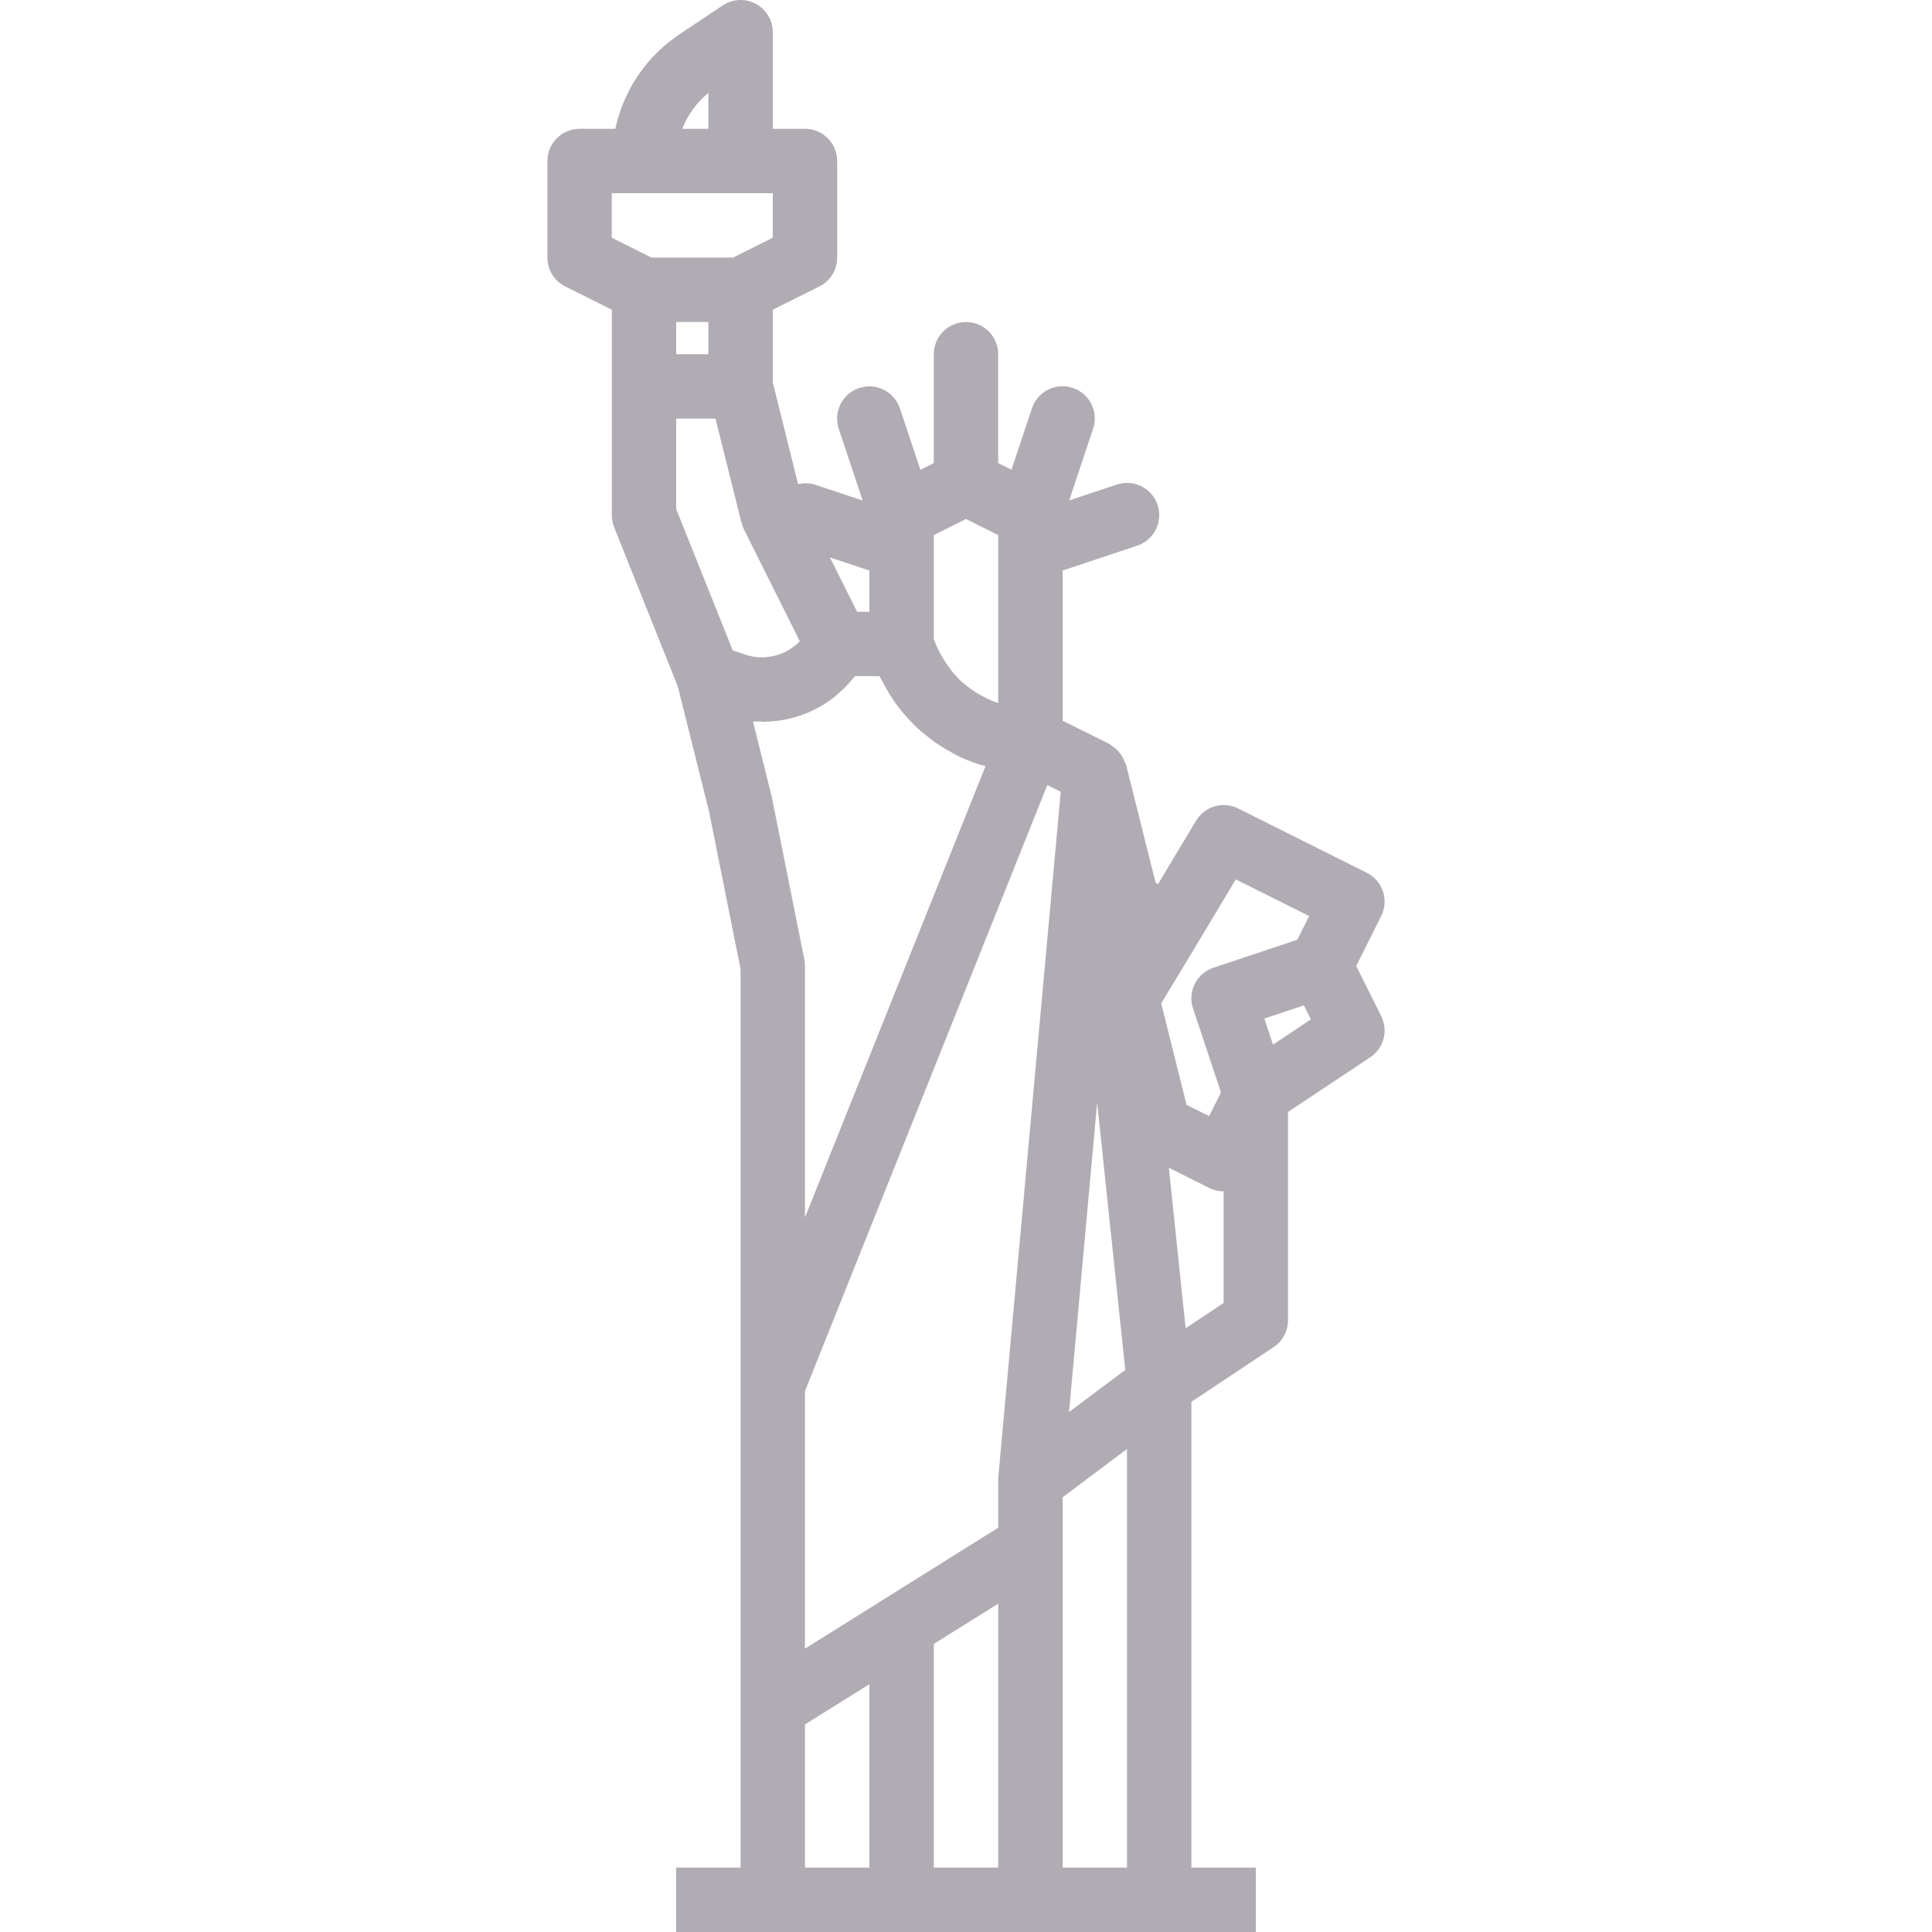<svg height="480pt" viewBox="-136 0 480 480.002" width="480pt" xmlns="http://www.w3.org/2000/svg"><path fill="#b1acb4" d="m51.777.945c-2.602-1.391-5.762-1.238-8.215.402l-10.688 7.125c-8.199 5.457-13.941 13.902-16 23.531h-8.875c-4.418 0-8 3.582-8 8v24c0 3.031 1.711 5.805 4.426 7.16l11.574 5.781v51.059c0 1.016.191 2.023.57 2.965l15.816 39.539 7.773 31.094 7.84 39.199v223.203h-16v16h144v-16h-16v-115.723l20.441-13.598c2.23-1.488 3.566-4 3.559-6.68v-51.723l20.441-13.598c3.355-2.238 4.523-6.625 2.719-10.234l-6.215-12.445 6.215-12.426c1.977-3.953.371-8.762-3.582-10.734l-32-16c-3.73-1.848-8.254-.527-10.402 3.039l-9.488 15.809-.598-.441-7.297-29.184c-.062-.258-.254-.441-.336-.68-.219-.641-.523-1.246-.895-1.809-.219-.324-.457-.633-.715-.93-.473-.504-1.012-.949-1.598-1.316-.219-.137-.359-.371-.602-.488l-11.648-5.785v-37.297l18.527-6.176c4.199-1.395 6.469-5.93 5.074-10.129-1.398-4.195-5.93-6.469-10.129-5.07l-11.824 3.938 5.938-17.824c1.395-4.199-.875-8.734-5.074-10.129-4.195-1.398-8.73.875-10.125 5.07l-5.09 15.25-3.297-1.633v-27.055c0-4.418-3.582-8-8-8s-8 3.582-8 8v27.055l-3.328 1.664-5.086-15.25c-1.398-4.195-5.93-6.465-10.129-5.07-4.195 1.395-6.469 5.93-5.07 10.129l5.934 17.824-11.824-3.938c-1.367-.422-2.82-.457-4.207-.105l-6.289-25.293v-18.074l11.578-5.781c2.711-1.355 4.426-4.129 4.422-7.16v-24c0-4.418-3.582-8-8-8h-8v-24c.004-2.953-1.621-5.664-4.223-7.059zm116.223 322.777-9.43 6.289-4.168-39.883 10.055 5.035c1.102.547 2.312.836 3.543.84zm12.273-64.191-2.152-6.465 9.824-3.281 1.742 3.473zm-19.418-24.082 10.176-16.957 18.219 9.102-2.945 5.887-20.848 6.953c-4.188 1.398-6.449 5.926-5.055 10.113l6.949 20.855-2.941 5.879-5.602-2.766-6.305-25.227zm-120.855-212.367v8.922h-6.496c1.363-3.484 3.602-6.555 6.496-8.922zm40 440.922h-16v-35.57l16-10zm32 0h-16v-55.57l16-10zm24.586-190.051 6.984 66.402-13.969 10.453zm-8.586 110.051v-12l16-12v104h-16zm-3.801-188.961 3.34 1.672-15.539 170.559v.48.25 11.559l-48 30.039v-64zm-28.199-62.098 8-4 8 4v41.754c-.102 0-.191-.09-.293-.121-1.508-.535-2.961-1.219-4.336-2.031-.395-.223-.801-.449-1.145-.695-1.438-.914-2.777-1.973-4-3.152l-.137-.152c-1.16-1.195-2.199-2.5-3.105-3.898-.246-.375-.488-.75-.711-1.141-.922-1.496-1.684-3.082-2.273-4.738zm-16 8.801v10.258h-3.055l-6.754-13.504zm-8.52 31.273c.352-.281.664-.602 1-.891.609-.543 1.227-1.078 1.785-1.672.367-.375.695-.797 1.031-1.191.336-.391.801-.801 1.113-1.281h6.086c.16.348.379.648.547.992.367.738.797 1.441 1.176 2.145.605 1.074 1.246 2.121 1.949 3.129.473.68.961 1.336 1.473 1.984.754.961 1.543 1.863 2.402 2.742.559.586 1.102 1.18 1.688 1.73.91.863 1.887 1.648 2.871 2.398.582.457 1.152.945 1.758 1.375 1.203.82 2.449 1.578 3.73 2.266.473.266.91.578 1.398.801 1.793.902 3.648 1.672 5.555 2.305.422.145.871.215 1.301.344l.512.129-44.855 112.133v-62.453c0-.539-.051-1.074-.16-1.602l-8.078-40.367-4.688-18.785c.535.047 1.07 0 1.598 0 .258 0 .512.062.801.062h.434c.992-.012 1.98-.082 2.969-.207l.734-.07c1.156-.172 2.297-.414 3.422-.723l.289-.07c3.699-1.039 7.156-2.812 10.16-5.207zm-8.801-13.762c-.125.145-.215.336-.352.473-.312.297-.672.527-1.008.801-.719.586-1.508 1.082-2.344 1.488-.434.211-.879.398-1.336.551-.867.297-1.766.496-2.68.602-.441.047-.871.141-1.312.152-1.387.035-2.77-.156-4.094-.57l-3.512-1.176-14.043-35.113v-22.461h9.762l6.48 25.934c.145.555.344 1.09.598 1.602zm-30.68-71.254v-8h8v8zm24-28.945-9.887 4.945h-20.223l-9.891-4.945v-11.055h40zm0 0"/></svg>